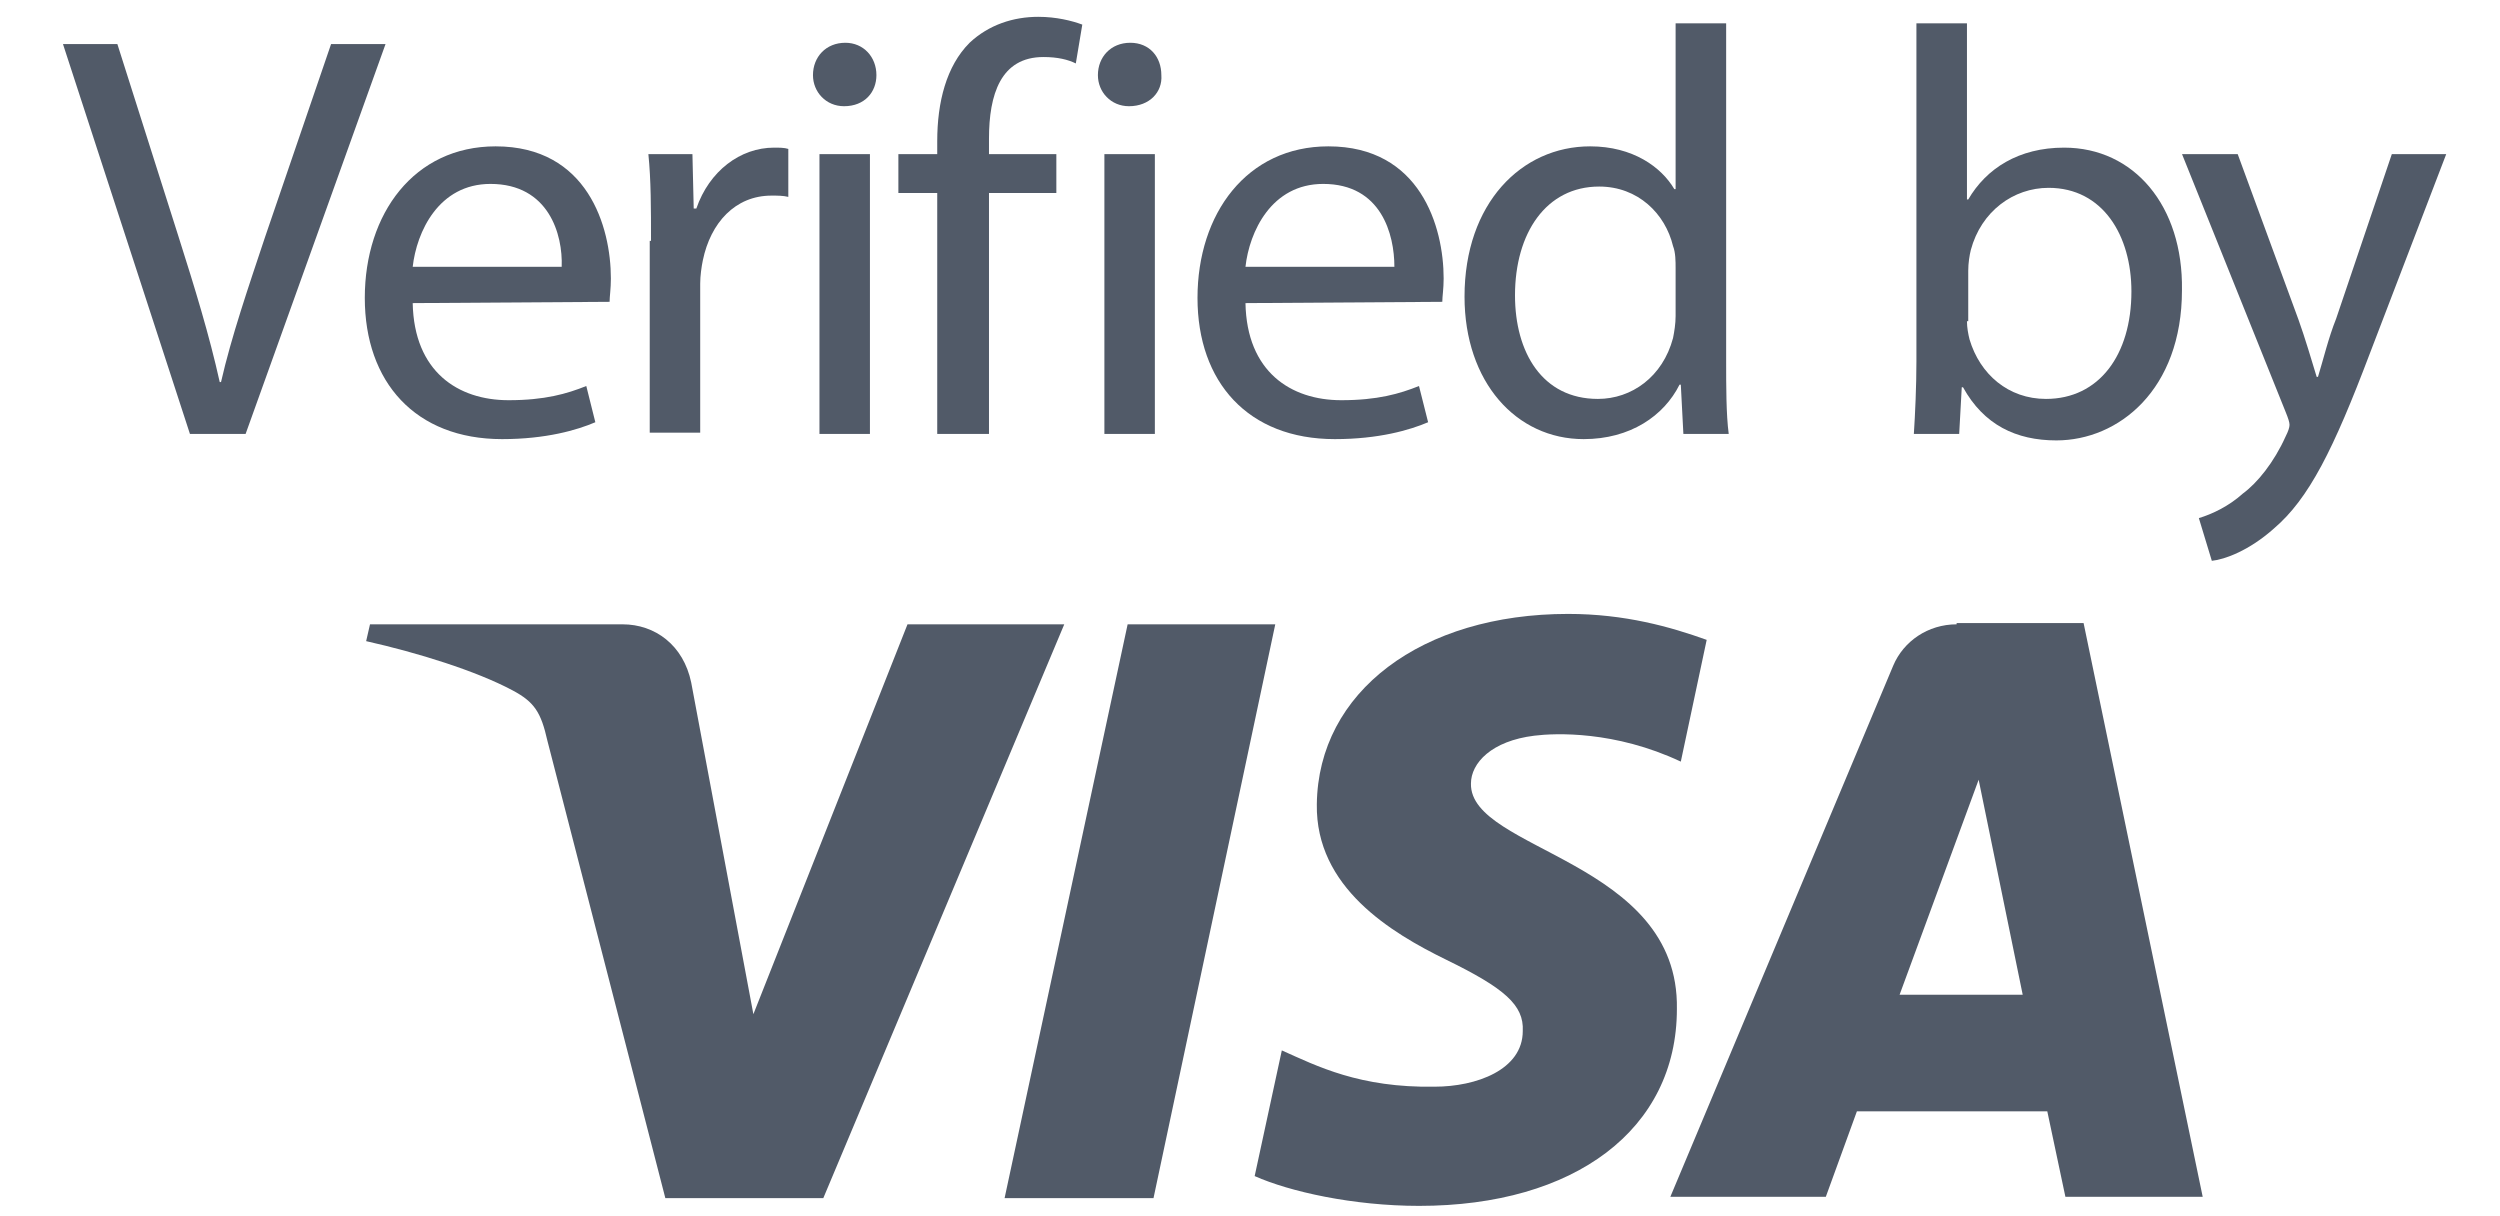 <svg width="37" height="18" viewBox="0 0 37 18" fill="none" xmlns="http://www.w3.org/2000/svg">
<g clip-path="url(#clip0_2137_9497)">
<path d="M2.811 6.422L0.932 0.652H1.737L2.638 3.489C2.888 4.275 3.099 4.965 3.252 5.655H3.271C3.424 4.984 3.674 4.256 3.923 3.508L4.9 0.652H5.706L3.635 6.422H2.811Z" fill="#515A68"/>
<path d="M6.108 4.486C6.128 5.502 6.779 5.923 7.527 5.923C8.064 5.923 8.39 5.828 8.677 5.713L8.811 6.249C8.543 6.364 8.083 6.499 7.431 6.499C6.147 6.499 5.399 5.655 5.399 4.409C5.399 3.163 6.128 2.166 7.335 2.166C8.696 2.166 9.041 3.355 9.041 4.122C9.041 4.275 9.022 4.39 9.022 4.467L6.108 4.486ZM8.313 3.949C8.332 3.47 8.121 2.722 7.259 2.722C6.492 2.722 6.166 3.431 6.108 3.949H8.313Z" fill="#515A68"/>
<path d="M9.635 3.565C9.635 3.086 9.635 2.665 9.596 2.281H10.248L10.267 3.086H10.306C10.497 2.53 10.957 2.185 11.456 2.185C11.533 2.185 11.609 2.185 11.667 2.204V2.914C11.59 2.895 11.513 2.895 11.418 2.895C10.881 2.895 10.517 3.297 10.402 3.853C10.382 3.949 10.363 4.083 10.363 4.198V6.403H9.616V3.565H9.635Z" fill="#515A68"/>
<path d="M12.971 1.112C12.971 1.361 12.799 1.572 12.492 1.572C12.224 1.572 12.032 1.361 12.032 1.112C12.032 0.843 12.224 0.633 12.511 0.633C12.78 0.633 12.971 0.843 12.971 1.112ZM12.128 2.281H12.875V6.422H12.128V2.281Z" fill="#515A68"/>
<path d="M13.871 6.422V2.856H13.296V2.281H13.871V2.09C13.871 1.514 14.005 0.978 14.35 0.633C14.637 0.364 15.002 0.249 15.366 0.249C15.634 0.249 15.864 0.307 16.018 0.364L15.922 0.939C15.807 0.882 15.653 0.844 15.443 0.844C14.81 0.844 14.637 1.399 14.637 2.051V2.281H15.634V2.856H14.637V6.422H13.871Z" fill="#515A68"/>
<path d="M17.188 1.112C17.207 1.361 17.015 1.572 16.709 1.572C16.44 1.572 16.249 1.361 16.249 1.112C16.249 0.844 16.44 0.633 16.728 0.633C17.015 0.633 17.188 0.844 17.188 1.112ZM16.345 2.281H17.092V6.422H16.345V2.281Z" fill="#515A68"/>
<path d="M18.433 4.486C18.452 5.502 19.104 5.923 19.851 5.923C20.388 5.923 20.714 5.828 21.001 5.713L21.136 6.249C20.867 6.364 20.407 6.499 19.755 6.499C18.471 6.499 17.723 5.655 17.723 4.409C17.723 3.163 18.452 2.166 19.66 2.166C21.02 2.166 21.366 3.355 21.366 4.122C21.366 4.275 21.346 4.39 21.346 4.467L18.433 4.486ZM20.637 3.949C20.637 3.47 20.445 2.722 19.583 2.722C18.816 2.722 18.49 3.431 18.433 3.949H20.637Z" fill="#515A68"/>
<path d="M25.547 0.345V5.348C25.547 5.713 25.547 6.134 25.585 6.422H24.914L24.876 5.693H24.857C24.627 6.154 24.128 6.499 23.438 6.499C22.441 6.499 21.675 5.655 21.675 4.39C21.675 3.01 22.518 2.166 23.534 2.166C24.167 2.166 24.588 2.473 24.78 2.799H24.799V0.345H25.547ZM24.799 3.968C24.799 3.872 24.799 3.738 24.761 3.642C24.646 3.163 24.243 2.761 23.668 2.761C22.882 2.761 22.422 3.451 22.422 4.371C22.422 5.214 22.825 5.904 23.649 5.904C24.147 5.904 24.608 5.578 24.761 5.003C24.78 4.908 24.799 4.793 24.799 4.677V3.968Z" fill="#515A68"/>
<path d="M28.325 6.422C28.344 6.134 28.363 5.713 28.363 5.348V0.345H29.111V2.952H29.13C29.398 2.492 29.878 2.185 30.549 2.185C31.584 2.185 32.312 3.048 32.293 4.294C32.293 5.77 31.354 6.518 30.434 6.518C29.839 6.518 29.36 6.288 29.053 5.732H29.034L28.996 6.422H28.325ZM29.111 4.754C29.111 4.85 29.13 4.946 29.149 5.023C29.303 5.54 29.724 5.904 30.28 5.904C31.066 5.904 31.545 5.253 31.545 4.313C31.545 3.489 31.124 2.78 30.319 2.78C29.801 2.78 29.322 3.125 29.168 3.7C29.149 3.777 29.13 3.892 29.13 4.007V4.754H29.111Z" fill="#515A68"/>
<path d="M33.118 2.281L34.019 4.735C34.115 5.003 34.211 5.329 34.287 5.578H34.306C34.383 5.329 34.46 5.003 34.575 4.716L35.399 2.281H36.204L35.073 5.233C34.536 6.652 34.172 7.38 33.655 7.821C33.291 8.147 32.926 8.281 32.735 8.3L32.543 7.668C32.735 7.61 32.984 7.495 33.195 7.304C33.406 7.15 33.655 6.844 33.827 6.46C33.866 6.383 33.885 6.326 33.885 6.288C33.885 6.249 33.866 6.192 33.827 6.096L32.294 2.281H33.118Z" fill="#515A68"/>
<path d="M13.431 9.24L11.15 15.01L10.23 10.102C10.115 9.546 9.693 9.24 9.214 9.24H5.476L5.419 9.489C6.185 9.661 7.048 9.93 7.585 10.217C7.911 10.39 8.007 10.543 8.102 10.965L9.847 17.732H12.185L15.751 9.24H13.431Z" fill="#515A68"/>
<path d="M16.689 9.24L14.868 17.732H17.072L18.874 9.24H16.689Z" fill="#515A68"/>
<path d="M21.77 11.598C21.77 11.291 22.077 10.965 22.709 10.888C23.016 10.85 23.898 10.812 24.876 11.272L25.259 9.47C24.722 9.278 24.051 9.086 23.208 9.086C21.042 9.086 19.508 10.237 19.489 11.904C19.47 13.131 20.582 13.802 21.406 14.205C22.268 14.626 22.556 14.876 22.537 15.259C22.537 15.834 21.847 16.083 21.233 16.083C20.122 16.102 19.489 15.777 18.971 15.546L18.569 17.406C19.086 17.636 20.026 17.847 21.003 17.847C23.304 17.847 24.818 16.716 24.818 14.933C24.856 12.729 21.751 12.594 21.77 11.598Z" fill="#515A68"/>
<path d="M28.114 14.722L29.284 11.54L29.936 14.722H28.114ZM28.958 9.24C28.536 9.24 28.172 9.489 28.019 9.853L24.721 17.713H27.022L27.482 16.448H30.3L30.568 17.713H32.6L30.837 9.221H28.958V9.24Z" fill="#515A68"/>
</g>
<defs>
<clipPath id="clip0_2137_9497">
<rect width="35.732" height="18" fill="white" transform="translate(0.682)"/>
</clipPath>
</defs>
</svg>
